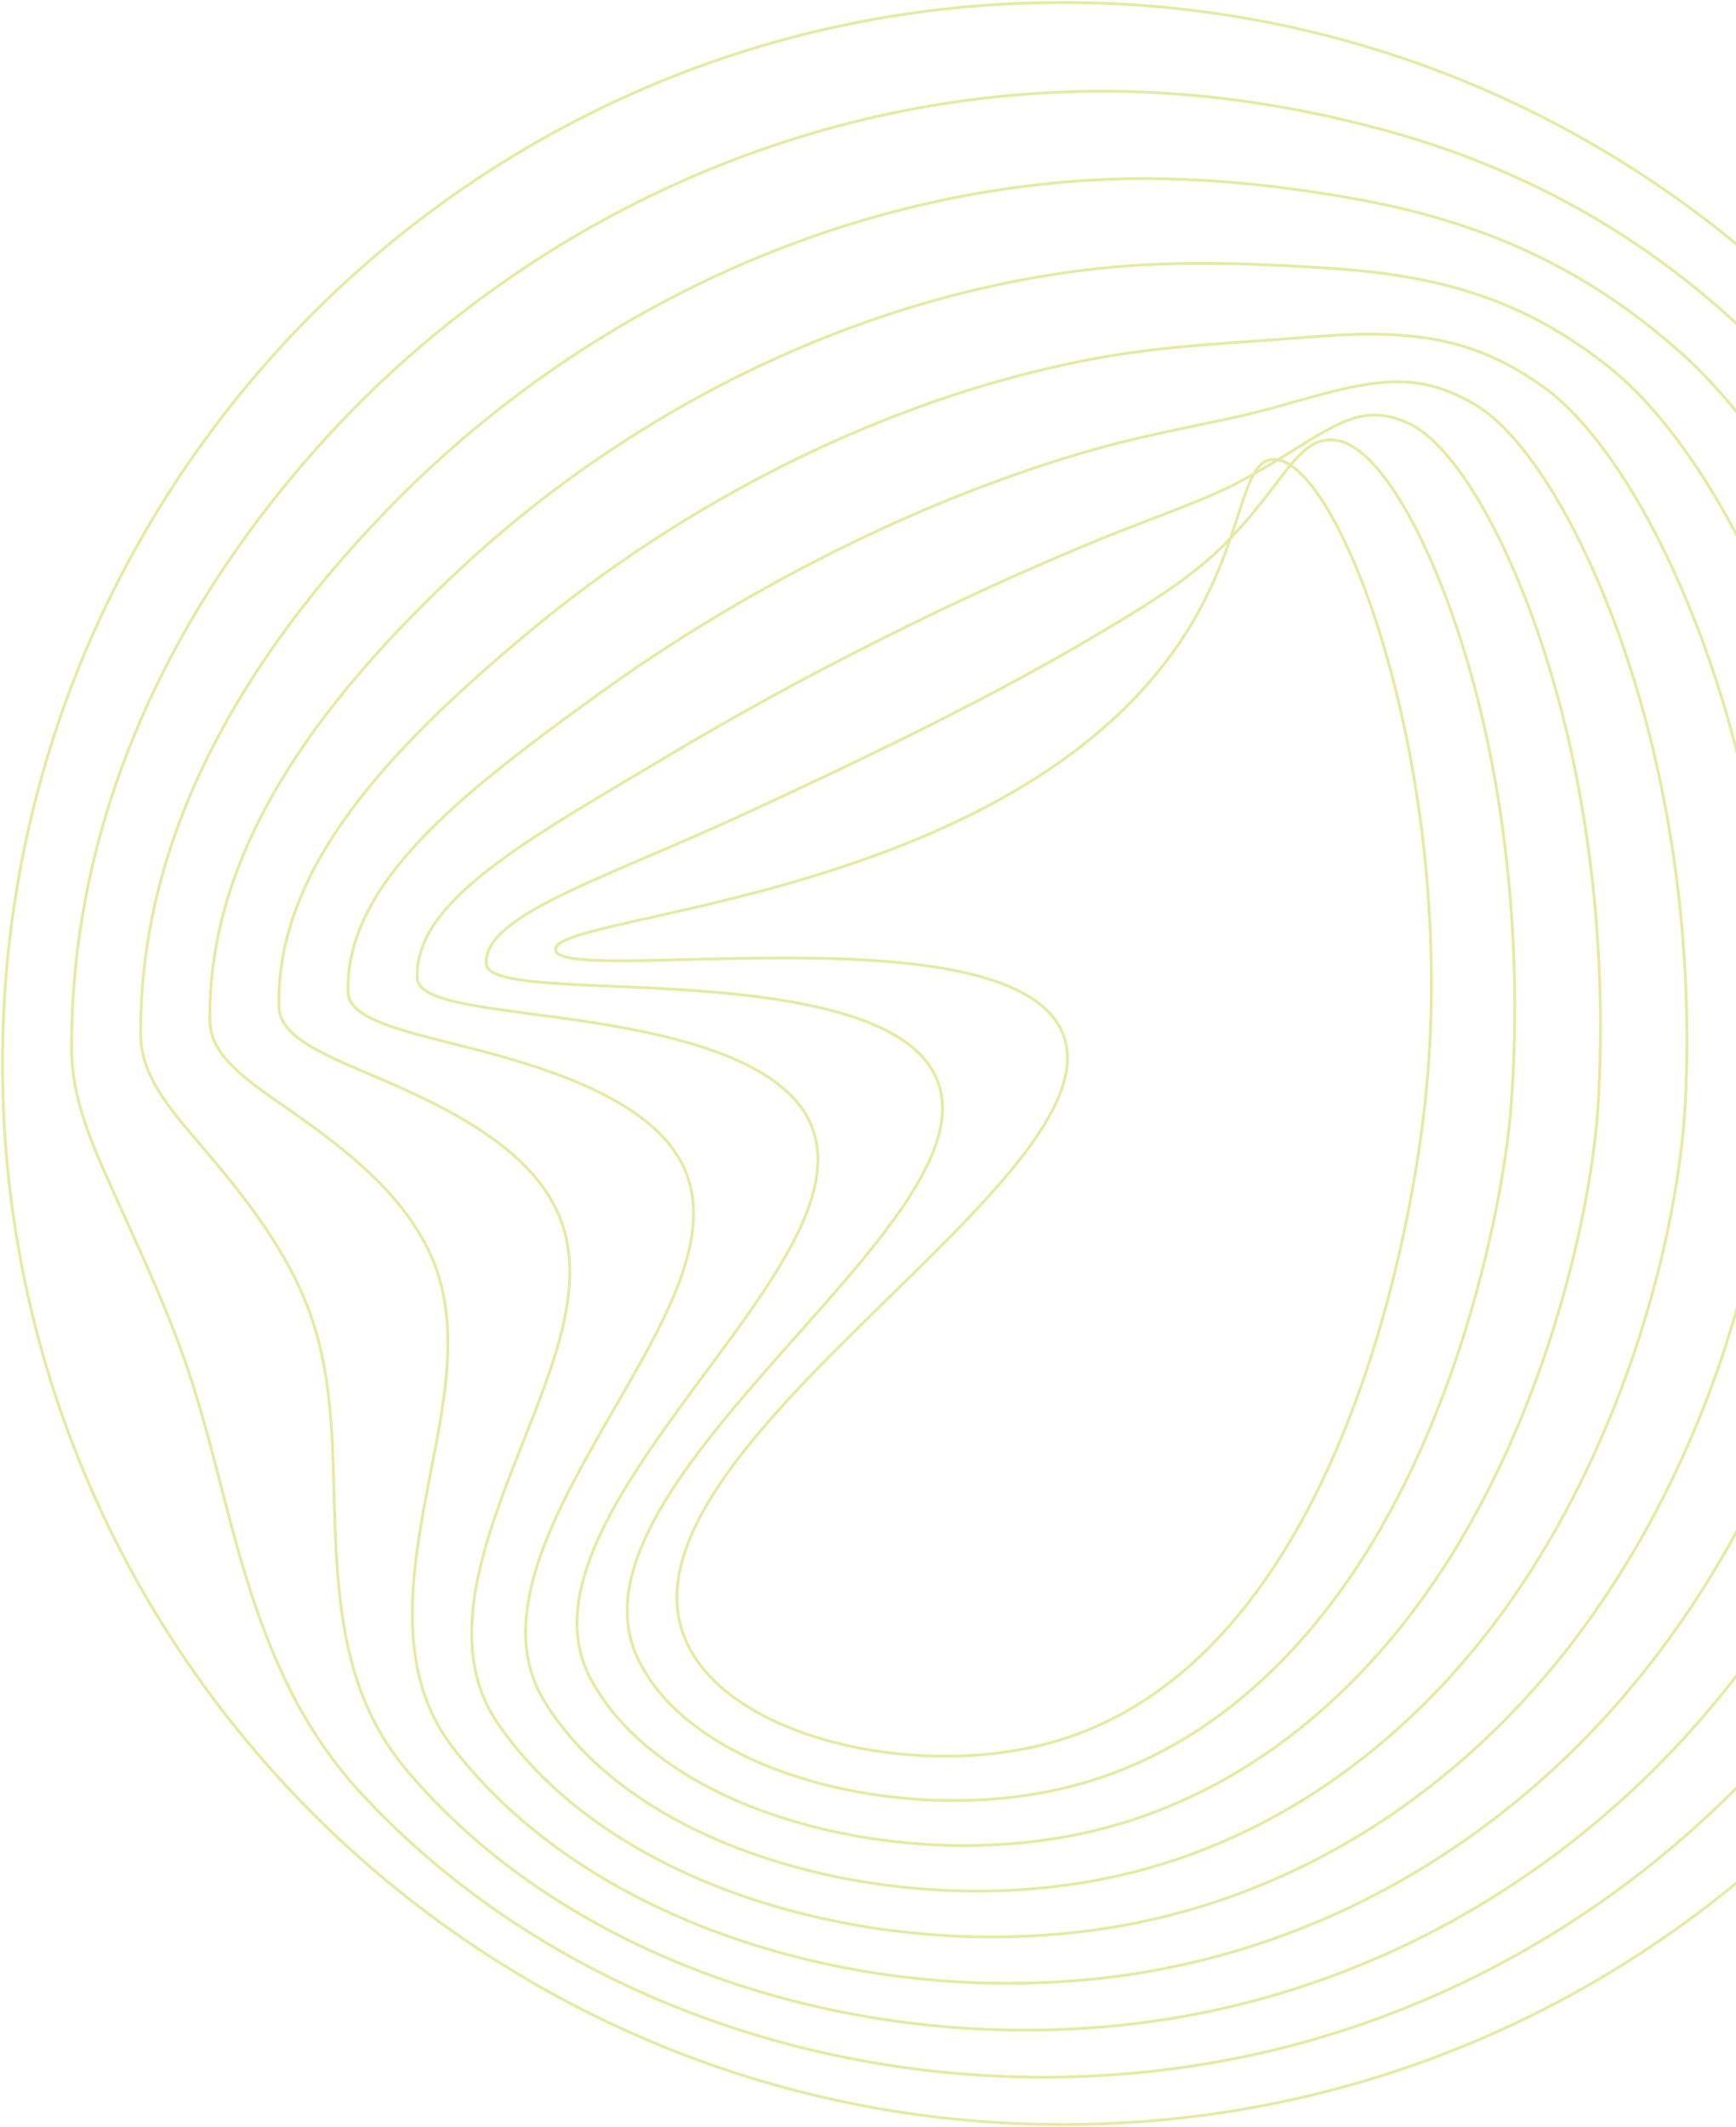 <svg width="615" height="753" viewBox="0 0 615 753" fill="none" xmlns="http://www.w3.org/2000/svg">
<g clip-path="url(#clip0_4_16)">
<g opacity="0.51">
<path d="M504.13 396.477C511.509 338.014 504.217 279.221 492.08 235.222C479.943 191.224 462.926 162.001 450.876 162.661C439.937 163.268 440.788 188.098 423.668 218.224C394.897 268.855 337.771 295.005 288.042 310.198C238.313 325.373 195.964 329.575 196.797 336.295C197.596 342.824 237.532 339.038 279.725 339.143C321.918 339.247 366.386 343.206 376.214 365.24C387.448 390.417 347.998 426.897 308.67 465.462C269.342 504.026 230.17 544.691 241.942 578.22C254.531 614.075 321.258 629.945 369.859 617.583C479.752 589.628 501.664 416.097 504.13 396.494L504.13 396.477Z" stroke="#CAD748" stroke-miterlimit="10"/>
<path d="M370.675 634.39C424.05 624.111 462.979 586.311 488.763 541.774C522.136 484.145 533.248 416.844 535.124 393.976C539.985 334.298 532.641 275.263 518.542 229.84C505.467 187.699 488.156 159.431 474.768 156.184C459.923 152.59 456.016 170.735 432.94 193.55C422.018 204.35 407.867 213.171 392.9 222.165C351.801 246.891 303.982 269.602 262.882 288.563C213.292 311.431 171.169 324.089 172.28 341.313C172.801 349.37 208.118 348.033 245.345 350.655C282.573 353.277 322.248 359.823 331.763 381.753C342.702 407.051 309.538 442.004 277.016 478.762C244.495 515.52 211.469 554.71 225.534 586.207C243.626 626.733 315.164 645.208 370.657 634.39L370.675 634.39Z" stroke="#CAD748" stroke-miterlimit="10"/>
<path d="M371.508 651.216C432.072 642.412 479.127 604.195 510.676 556.116C549.292 497.237 564.016 425.908 566.135 391.493C569.851 330.756 561.169 271.304 545.021 224.457C531.147 184.174 513.35 156.219 498.678 149.708C479.838 141.356 470.202 153.302 442.229 168.894C427.592 177.055 409.464 182.837 390.573 190.546C338.709 211.73 283.493 239.581 237.775 266.928C188.185 296.585 146.634 318.584 147.815 346.331C148.214 355.881 178.791 357.044 211 362.167C243.21 367.289 278.162 376.422 287.348 398.265C298.009 423.703 271.095 457.127 245.415 492.062C219.578 527.206 193.463 564.59 209.177 594.194C233.208 639.443 309.139 660.488 371.508 651.216Z" stroke="#CAD748" stroke-miterlimit="10"/>
<path d="M372.342 668.023C440.094 660.679 495.153 622.01 532.571 570.441C576.275 510.225 594.958 434.954 597.111 388.993C600.028 327.231 589.766 267.327 571.483 219.074C556.915 180.614 538.631 152.764 522.57 143.248C499.893 129.809 483.693 135.226 451.484 144.238C432.801 149.464 411.027 152.52 388.212 158.945C325.564 176.604 262.778 209.16 212.633 245.311C162.487 281.461 122.187 313.08 123.315 351.384C123.645 362.444 149.499 366.143 176.638 373.713C203.777 381.284 234.059 393.073 242.914 414.795C253.28 440.371 232.653 472.32 213.779 505.38C194.905 538.44 175.805 574.313 192.804 602.199C223.19 652.032 303.079 675.785 372.359 668.058L372.342 668.023Z" stroke="#CAD748" stroke-miterlimit="10"/>
<path d="M373.175 684.849C448.133 678.98 511.075 639.756 554.484 584.766C603.154 523.126 626.073 444 628.122 386.475C630.362 323.672 618.503 263.299 597.962 213.675C582.786 177.003 564.051 149.204 546.479 136.754C520.139 118.071 497.098 116.491 460.773 119.547C437.975 121.475 412.625 122.169 385.868 127.309C312.455 141.425 241.821 178.375 187.49 223.659C137.206 265.574 97.826 307.559 98.815 356.385C99.076 368.956 120.259 375.293 142.259 385.208C165.474 395.678 189.939 409.656 198.447 431.29C208.517 457.006 194.175 487.531 182.108 518.663C170.04 549.796 158.372 583.88 176.378 610.151C213.518 664.36 296.967 691.03 373.14 684.831L373.175 684.849Z" stroke="#CAD748" stroke-miterlimit="10"/>
<path d="M374.008 701.674C456.155 697.263 526.911 657.449 576.397 599.108C629.963 535.975 657.362 453.064 659.133 383.992C660.765 320.164 647.343 259.253 624.441 208.309C608.762 173.409 589.523 145.662 570.389 130.295C540.489 106.299 510.711 97.426 470.063 94.909C443.254 93.242 414.222 91.853 383.541 95.707C299.346 106.299 220.654 147.433 162.383 202.041C111.421 249.79 73.569 302.054 74.35 361.42C74.541 375.502 91.071 384.652 107.931 396.737C126.527 410.072 145.853 426.29 154.048 447.82C163.841 473.675 155.854 502.845 150.524 531.981C145.193 561.117 141.165 593.343 160.039 618.156C204.35 676.41 290.959 706.31 374.008 701.674Z" stroke="#CAD748" stroke-miterlimit="10"/>
<path d="M374.842 718.499C464.177 715.565 542.694 675.056 598.309 613.45C656.702 548.754 688.807 462.128 690.144 381.509C691.204 316.64 676.306 255.138 650.938 202.944C634.807 169.762 615.065 142.102 594.316 123.853C560.96 94.492 524.584 78.24 479.352 70.27C448.688 64.87 415.819 61.553 381.197 64.123C286.236 71.19 199.245 116.37 137.241 180.441C85.463 233.955 49.295 296.585 49.85 366.473C49.972 382.065 61.727 394.254 73.569 408.284C87.425 424.71 101.75 442.924 109.615 464.368C119.113 490.361 117.603 518.212 118.887 545.316C120.259 574.174 124.01 602.702 143.648 626.178C195.495 688.113 284.882 721.624 374.824 718.534L374.842 718.499Z" stroke="#CAD748" stroke-miterlimit="10"/>
<path d="M375.675 735.307C472.216 733.831 558.443 692.593 620.204 627.775C681.966 562.957 720.391 471.174 721.138 378.992C721.659 313.063 705.389 250.919 677.4 197.544C660.887 166.047 640.624 138.525 618.208 117.359C581.432 82.615 538.614 58.931 488.624 45.579C454.21 36.394 417.4 31.202 378.853 32.487C273.127 36.012 177.645 85.168 112.116 158.789C59.383 218.05 25.09 291.046 25.368 371.473C25.42 388.576 32.122 403.891 39.207 419.778C47.993 439.451 57.647 459.523 65.182 480.863C74.385 506.995 79.472 533.474 87.251 558.599C95.707 585.894 106.907 611.922 127.274 634.147C187.022 699.33 278.839 736.887 375.675 735.341L375.675 735.307Z" stroke="#CAD748" stroke-miterlimit="10"/>
<path d="M752.132 376.509C752.132 272.78 710.095 178.878 642.117 110.9C574.139 42.922 480.238 0.886 376.509 0.886C169.05 0.886 0.886 169.068 0.886 376.509C0.886 480.238 42.922 574.139 110.9 642.117C178.861 710.095 272.78 752.132 376.509 752.132C480.238 752.132 574.139 710.095 642.117 642.117C710.095 574.139 752.132 480.238 752.132 376.509Z" stroke="#CAD748" stroke-miterlimit="10"/>
</g>
</g>
<defs>
<clipPath id="clip0_4_16">
<rect width="753" height="753" fill="white" transform="translate(753 753) rotate(180)"/>
</clipPath>
</defs>
</svg>
